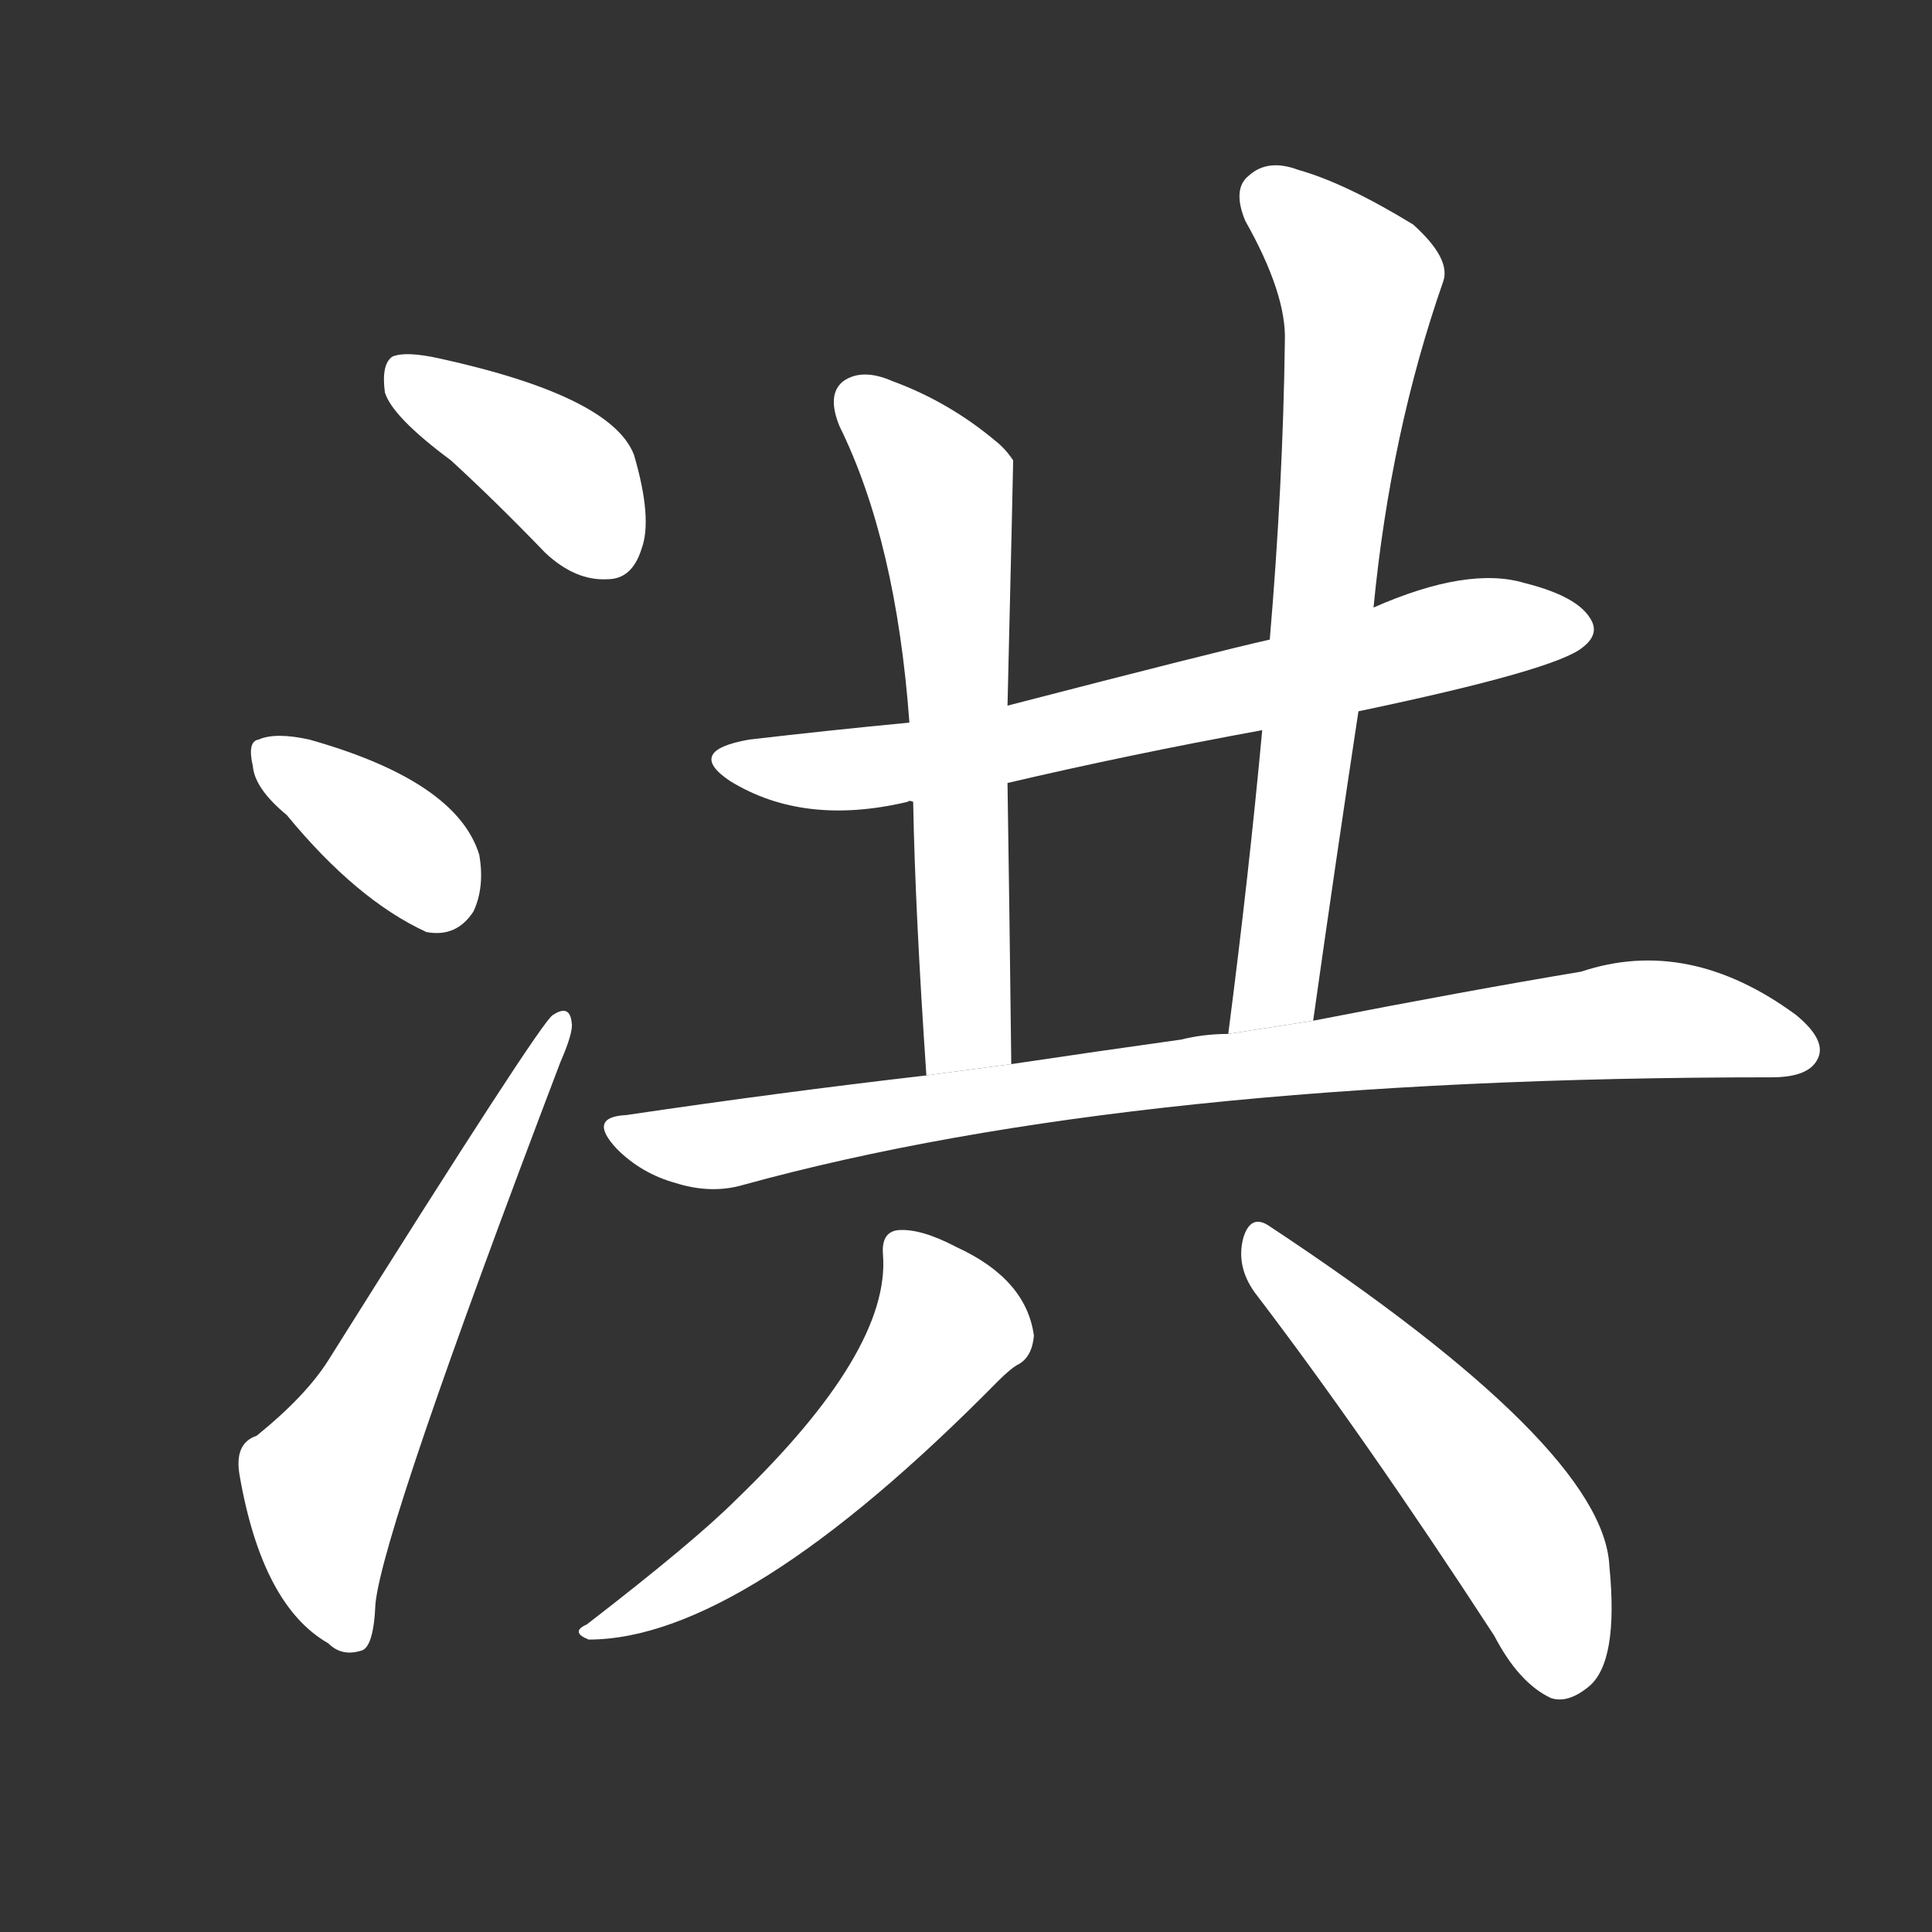 <!-- u6d2a_hong2_vast_immense_flood_deluge -->
<!-- 6D2A -->
<!--  -->
<!--  -->
<svg viewBox="0 0 1024 1024">
  <rect x="0" y="0" width="1024" height="1024" fill="#333333" stroke="none"/>
  <g transform="scale(1, -1) translate(0, -900)">
    <path fill="#FFFFFF" d="M 239 656 Q 263 634 289 607 Q 305 592 322 593 Q 335 593 340 609 Q 346 625 336 659 Q 324 690 233 710 Q 215 714 208 711 Q 202 707 204 692 Q 208 679 239 656 Z"></path>
    <path fill="#FFFFFF" d="M 152 468 Q 189 423 226 406 Q 242 403 251 417 Q 257 430 254 447 Q 242 486 164 508 Q 146 512 137 508 Q 131 507 134 494 Q 135 482 152 468 Z"></path>
    <path fill="#FFFFFF" d="M 136 139 Q 124 135 127 118 Q 139 49 174 29 Q 181 22 191 25 Q 198 26 199 50 Q 203 90 297 337 Q 304 353 303 358 Q 302 368 293 362 Q 287 359 174 179 Q 162 160 136 139 Z"></path>
    <path fill="#FFFFFF" d="M 720 523 Q 825 545 839 557 Q 848 564 843 572 Q 836 584 808 591 Q 778 600 728 578 L 673 561 Q 646 555 534 526 L 482 517 Q 440 513 397 508 Q 363 502 387 486 Q 426 462 481 475 Q 482 476 484 475 L 534 485 Q 598 500 669 513 L 720 523 Z"></path>
    <path fill="#FFFFFF" d="M 534 526 Q 537 652 537 656 Q 533 662 528 666 Q 503 687 473 698 Q 457 705 447 698 Q 438 691 445 674 Q 475 613 482 517 L 484 475 Q 485 418 491 330 L 536 336 Q 535 421 534 485 L 534 526 Z"></path>
    <path fill="#FFFFFF" d="M 696 359 Q 708 444 720 523 L 728 578 Q 737 671 765 751 Q 769 763 749 781 Q 713 803 688 810 Q 672 816 662 807 Q 653 800 660 783 Q 682 744 681 719 Q 680 643 673 561 L 669 513 Q 662 437 651 352 L 696 359 Z"></path>
    <path fill="#FFFFFF" d="M 491 330 Q 413 321 332 309 Q 311 308 327 291 Q 340 278 358 273 Q 377 267 394 272 Q 601 329 939 329 Q 958 329 963 338 Q 969 348 952 362 Q 895 404 838 385 Q 778 375 696 359 L 651 352 Q 638 352 626 349 Q 583 343 536 336 L 491 330 Z"></path>
    <path fill="#FFFFFF" d="M 468 235 Q 472 184 390 105 Q 368 83 311 39 Q 302 35 312 31 Q 394 31 529 168 Q 536 175 540 177 Q 547 181 548 192 Q 544 222 507 239 Q 488 249 476 248 Q 467 247 468 235 Z"></path>
    <path fill="#FFFFFF" d="M 665 215 Q 723 139 792 33 Q 805 8 822 0 Q 831 -3 842 6 Q 858 19 853 70 Q 850 133 673 250 Q 663 257 659 244 Q 655 229 665 215 Z"></path>
  </g>
</svg>
